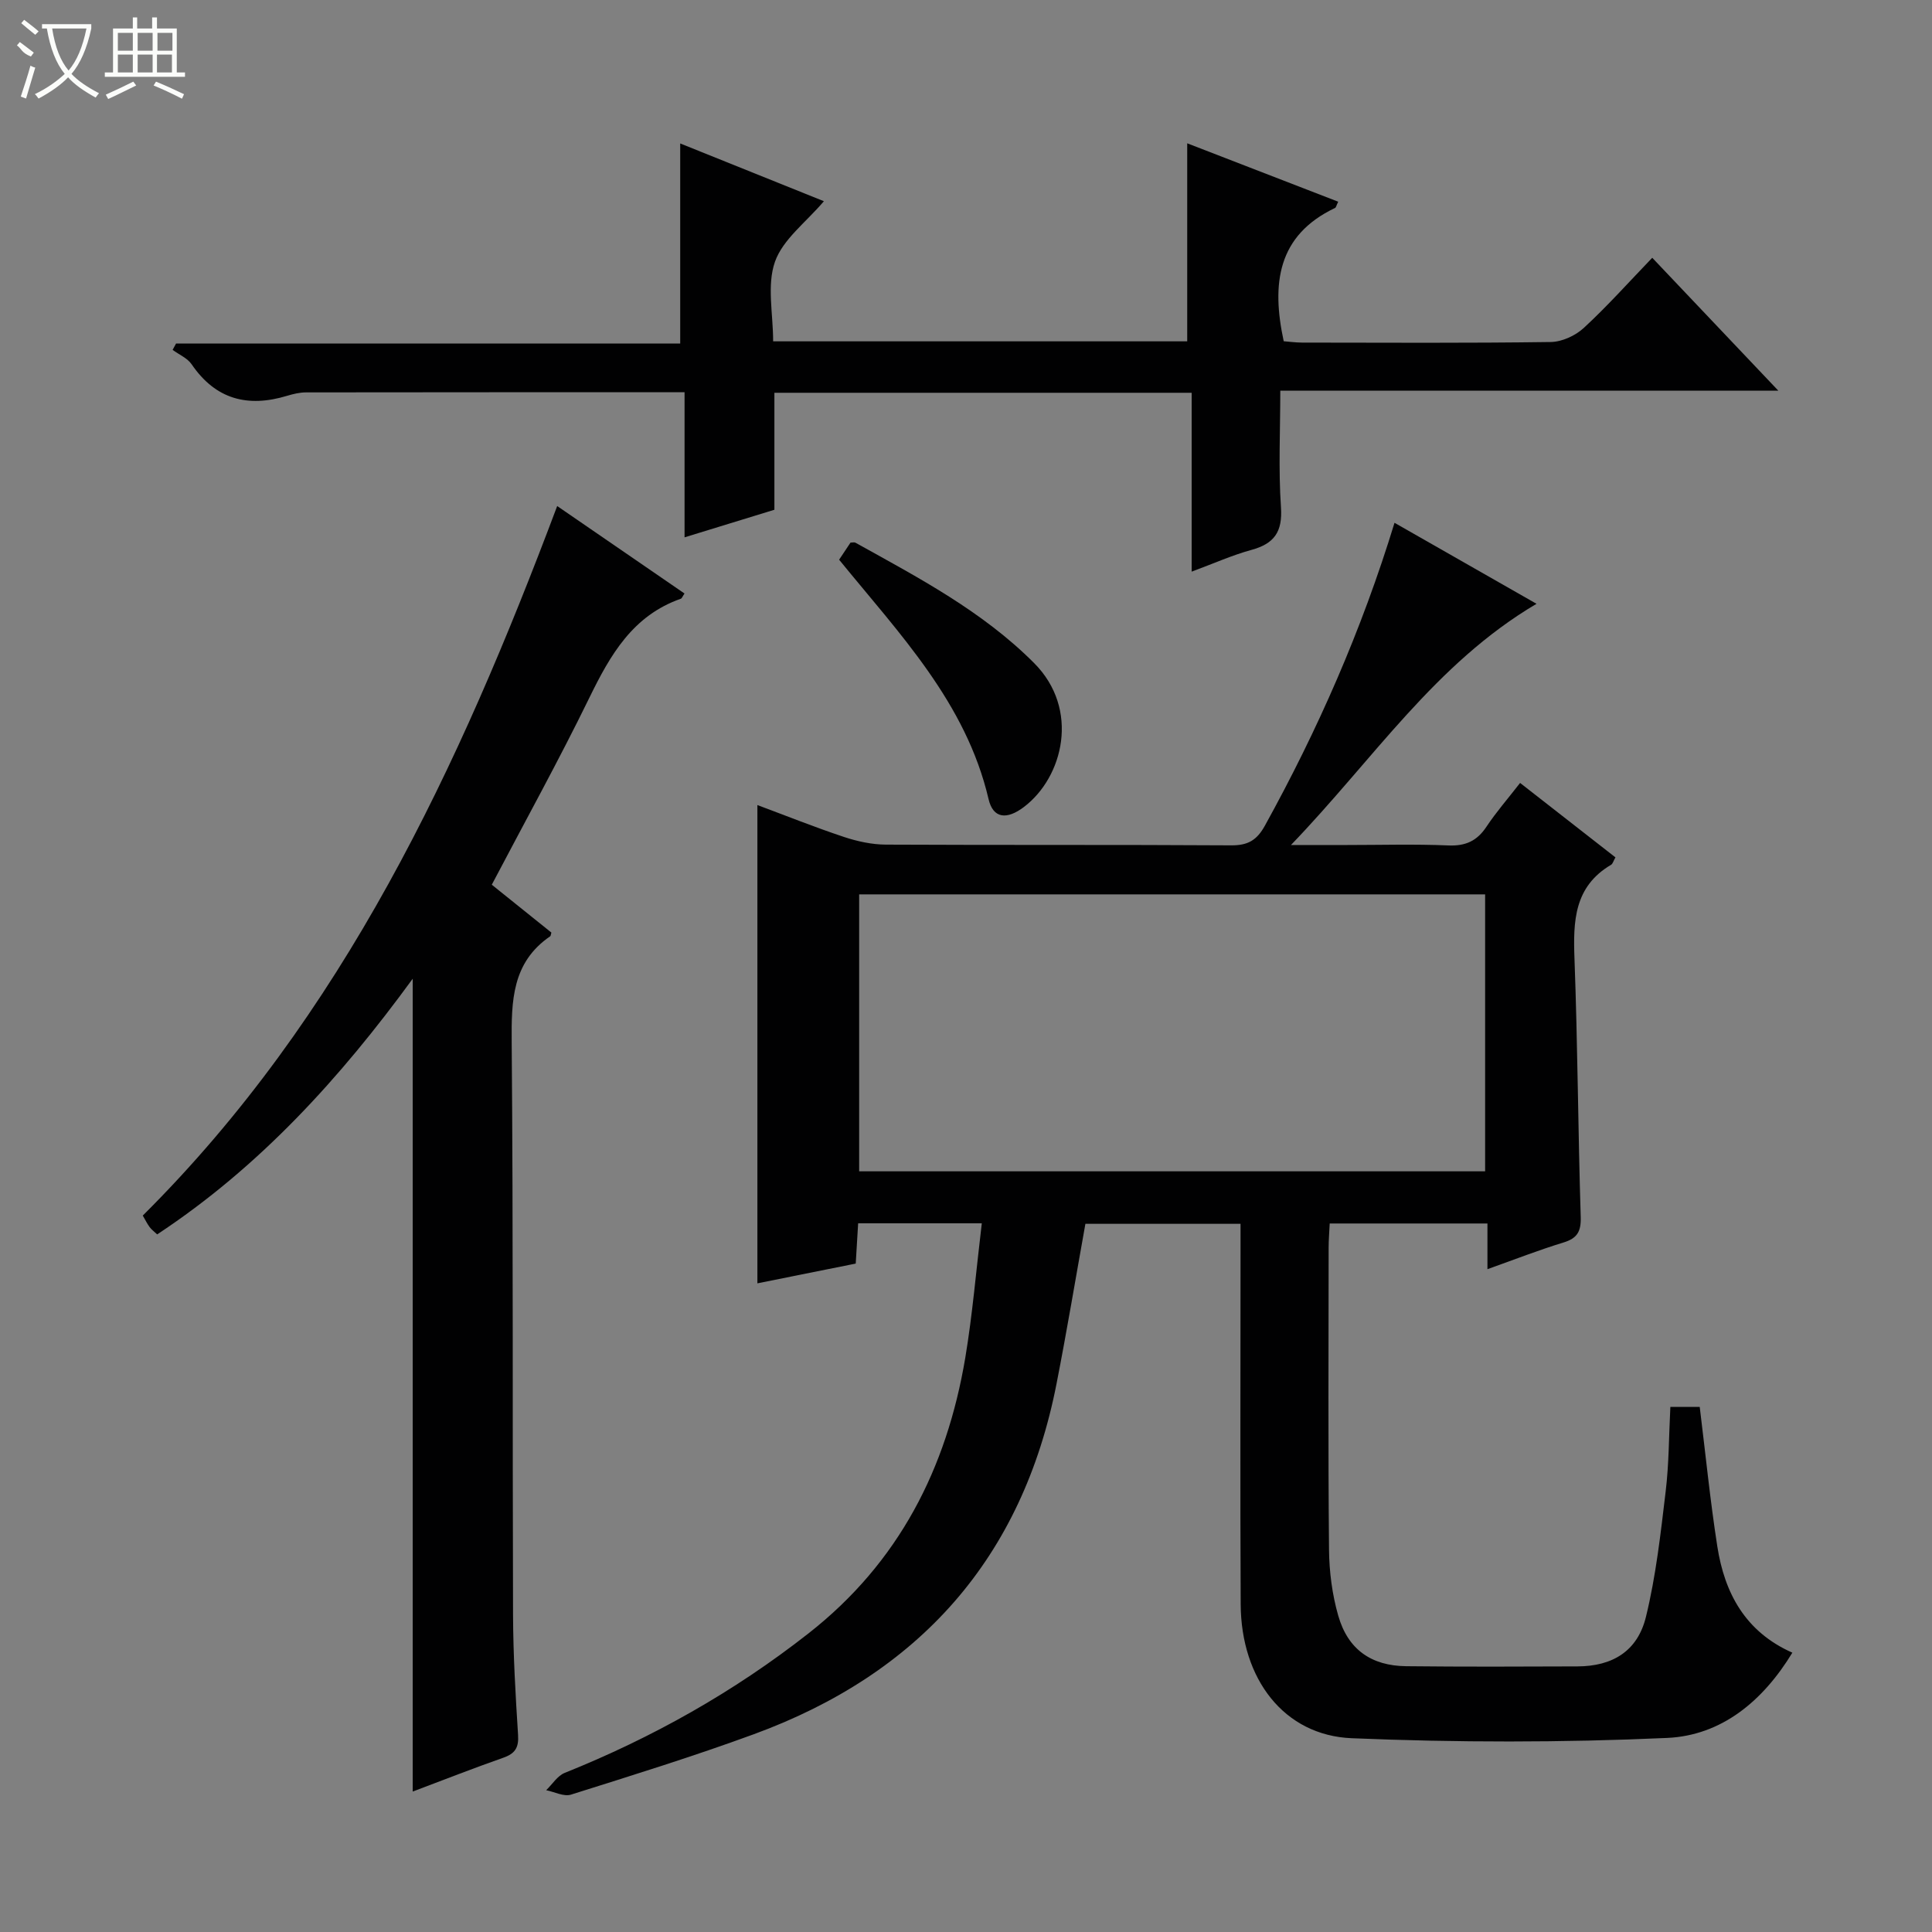 <svg enable-background="new 0 0 400 400" viewBox="0 0 400 400" xmlns="http://www.w3.org/2000/svg"><rect x="0" y="0" width="400" height="400" fill="#808080" stroke="none"/><g fill="#010102"><path d="m203.27 253.27c-9.04 0-17.13 0-25.6 0-.16 2.7-.32 5.32-.5 8.34-6.89 1.38-13.79 2.77-20.36 4.09 0-32.94 0-65.78 0-99.02 5.84 2.17 11.82 4.57 17.92 6.6 2.78.92 5.79 1.58 8.7 1.59 23.83.12 47.66 0 71.49.15 3.44.02 5.29-1.05 6.96-4.07 10.94-19.81 20.01-40.4 26.84-62.71 9.84 5.61 19.43 11.08 29.4 16.77-21.01 12.41-33.72 32.16-50.84 49.94h11.59c7 0 14.01-.21 20.99.09 3.57.15 5.94-.93 7.89-3.87 2.01-3.03 4.43-5.8 6.97-9.07 6.71 5.23 13.21 10.31 19.74 15.41-.42.73-.55 1.33-.91 1.54-7.65 4.51-7.86 11.67-7.57 19.45.66 17.8.74 35.62 1.29 53.42.1 3.06-.71 4.46-3.61 5.34-5.05 1.54-9.98 3.47-15.7 5.51 0-3.47 0-6.33 0-9.46-11.19 0-21.76 0-32.66 0-.08 1.79-.22 3.41-.22 5.02-.01 20.83-.12 41.66.08 62.49.04 4.58.65 9.3 1.91 13.69 2 7 6.84 10.38 14.06 10.46 11.83.13 23.66.09 35.49.04 7.22-.03 12.41-3.14 14.15-10.24 2.08-8.49 3.05-17.29 4.09-26 .69-5.72.66-11.53.97-17.49h6.08c1.21 9.8 2.16 19.38 3.64 28.88 1.5 9.66 5.78 17.68 15.54 22.01-6.12 10.06-14.69 17.14-25.92 17.65-21.73.98-43.57.96-65.31.06-14.04-.58-22.92-12.29-22.99-27.75-.12-24.33-.03-48.66-.03-72.99 0-1.81 0-3.61 0-5.76-10.95 0-21.51 0-32.12 0-1.98 11.03-3.82 22.11-5.98 33.13-7.07 36.12-28.46 60.03-62.74 72.57-12.45 4.56-25.14 8.5-37.79 12.48-1.47.46-3.41-.57-5.13-.92 1.27-1.22 2.32-2.97 3.83-3.58 18.16-7.29 34.99-16.74 50.45-28.86 18.75-14.69 28.63-34.16 32.49-57.08 1.5-8.99 2.25-18.1 3.42-27.85zm-25.39-68.1v57.34h129.6c0-19.34 0-38.25 0-57.34-43.32 0-86.28 0-129.6 0z"/><path d="m85.45 202.63c-15.04 20.62-31.72 38.96-52.91 52.94-.63-.6-1.17-.99-1.55-1.5-.48-.64-.84-1.38-1.43-2.4 41.5-41.3 65.48-92.8 85.8-146.9 8.92 6.13 17.63 12.11 26.36 18.11-.42.62-.54 1-.76 1.08-9.94 3.48-14.6 11.61-18.92 20.46-6.33 12.98-13.33 25.63-20.22 38.75 4.23 3.4 8.33 6.7 12.34 9.91-.14.47-.14.69-.24.76-7.92 5.42-8.05 13.35-7.98 21.95.33 39.49.15 78.99.28 118.48.03 8.31.51 16.63 1.04 24.93.17 2.63-.61 3.86-3.06 4.72-6.25 2.19-12.42 4.62-18.75 7 0-56.08 0-111.86 0-168.29z"/><path d="m141.73 81.21c-26.77 0-52.58-.01-78.38.03-1.31 0-2.65.33-3.92.71-8.13 2.46-14.78.76-19.75-6.52-.88-1.29-2.61-2.01-3.94-2.99.24-.44.48-.88.71-1.32h104.38c0-13.99 0-27.38 0-41.42 9.73 3.91 19.72 7.93 29.75 11.96-3.72 4.38-8.5 7.9-10.13 12.53-1.71 4.85-.38 10.77-.38 16.48h85.73c0-13.57 0-27.07 0-41 10.31 3.99 20.76 8.03 31.26 12.09-.38.77-.44 1.2-.66 1.3-11.92 5.67-13.19 15.68-10.62 27.59.95.07 2.38.27 3.8.28 17.16.02 34.32.12 51.47-.12 2.32-.03 5.1-1.3 6.84-2.9 4.88-4.5 9.32-9.48 14.19-14.54 8.77 9.24 17.04 17.97 26.1 27.51-34.94 0-68.66 0-103.11 0 0 8.31-.4 16.26.14 24.15.35 5.11-1.41 7.54-6.14 8.83-3.96 1.08-7.75 2.79-12.35 4.49 0-12.65 0-24.7 0-37.03-29.02 0-57.44 0-86.39 0v24.22c-6.27 1.92-12.07 3.71-18.6 5.71 0-10.23 0-19.95 0-30.04z"/><path d="m173.73 115.88c.92-1.39 1.65-2.48 2.36-3.54.43 0 .79-.11 1.02.02 13.05 7.25 26.3 14.19 37 24.93 9.51 9.54 6.04 23.61-2.12 29.79-3.54 2.68-6.38 2.41-7.32-1.64-4.67-19.96-18.39-34.14-30.94-49.56z"/></g><path d="m6.4 11.7c-2-.8-1.9-1.6-2.9-2.3l.6-.7c.9.7 1.9 1.4 2.9 2.2zm-2.1 8.3c.7-2.1 1.4-4.2 2-6.4.2.1.6.3 1 .4-.7 2.3-1.3 4.4-1.9 6.4zm3-12.8c-1.1-.9-2.1-1.7-2.9-2.4l.6-.7c1 .8 2 1.5 3 2.4zm1.4-1.3v-.9h10.2v.9c-.9 4.2-2.3 7.3-4.1 9.4 1.3 1.4 3.2 2.7 5.7 4-.2.2-.4.5-.7.9-2.5-1.4-4.4-2.7-5.7-4.2-1.4 1.5-3.5 3-6.1 4.4 0 0 0 0-.1-.1-.3-.4-.5-.7-.7-.8 2.7-1.3 4.7-2.8 6.2-4.2-1.8-2.2-3-5.3-3.7-9.4zm9.2 0h-7.1c.6 3.8 1.7 6.7 3.4 8.7 1.7-2 2.9-4.8 3.7-8.7z" fill="#fbfcfa"/><path d="m31.6 3.6h.9v2.3h4.1v9.1h1.7v.9h-16.6v-.9h1.7v-9.1h4.1v-2.3h.9v2.3h3.1v-2.3zm-4 13.3.6.8c-1.9.9-3.8 1.9-5.8 2.8-.2-.3-.3-.6-.5-.9 2-.9 3.9-1.8 5.7-2.7zm-3.2-10.1v3.7h3.1v-3.7zm0 4.5v3.7h3.1v-3.7zm4.1-4.5v3.7h3.1v-3.7zm0 4.5v3.7h3.1v-3.7zm9.1 9.1c-2.1-1.1-4.1-2-5.8-2.7l.5-.8c2.2.9 4.1 1.8 5.8 2.6l-.4.9zm-1.9-13.6h-3.1v3.7h3.1zm-3.2 4.5v3.7h3.1v-3.7z" fill="#fbfcfa"/></svg>